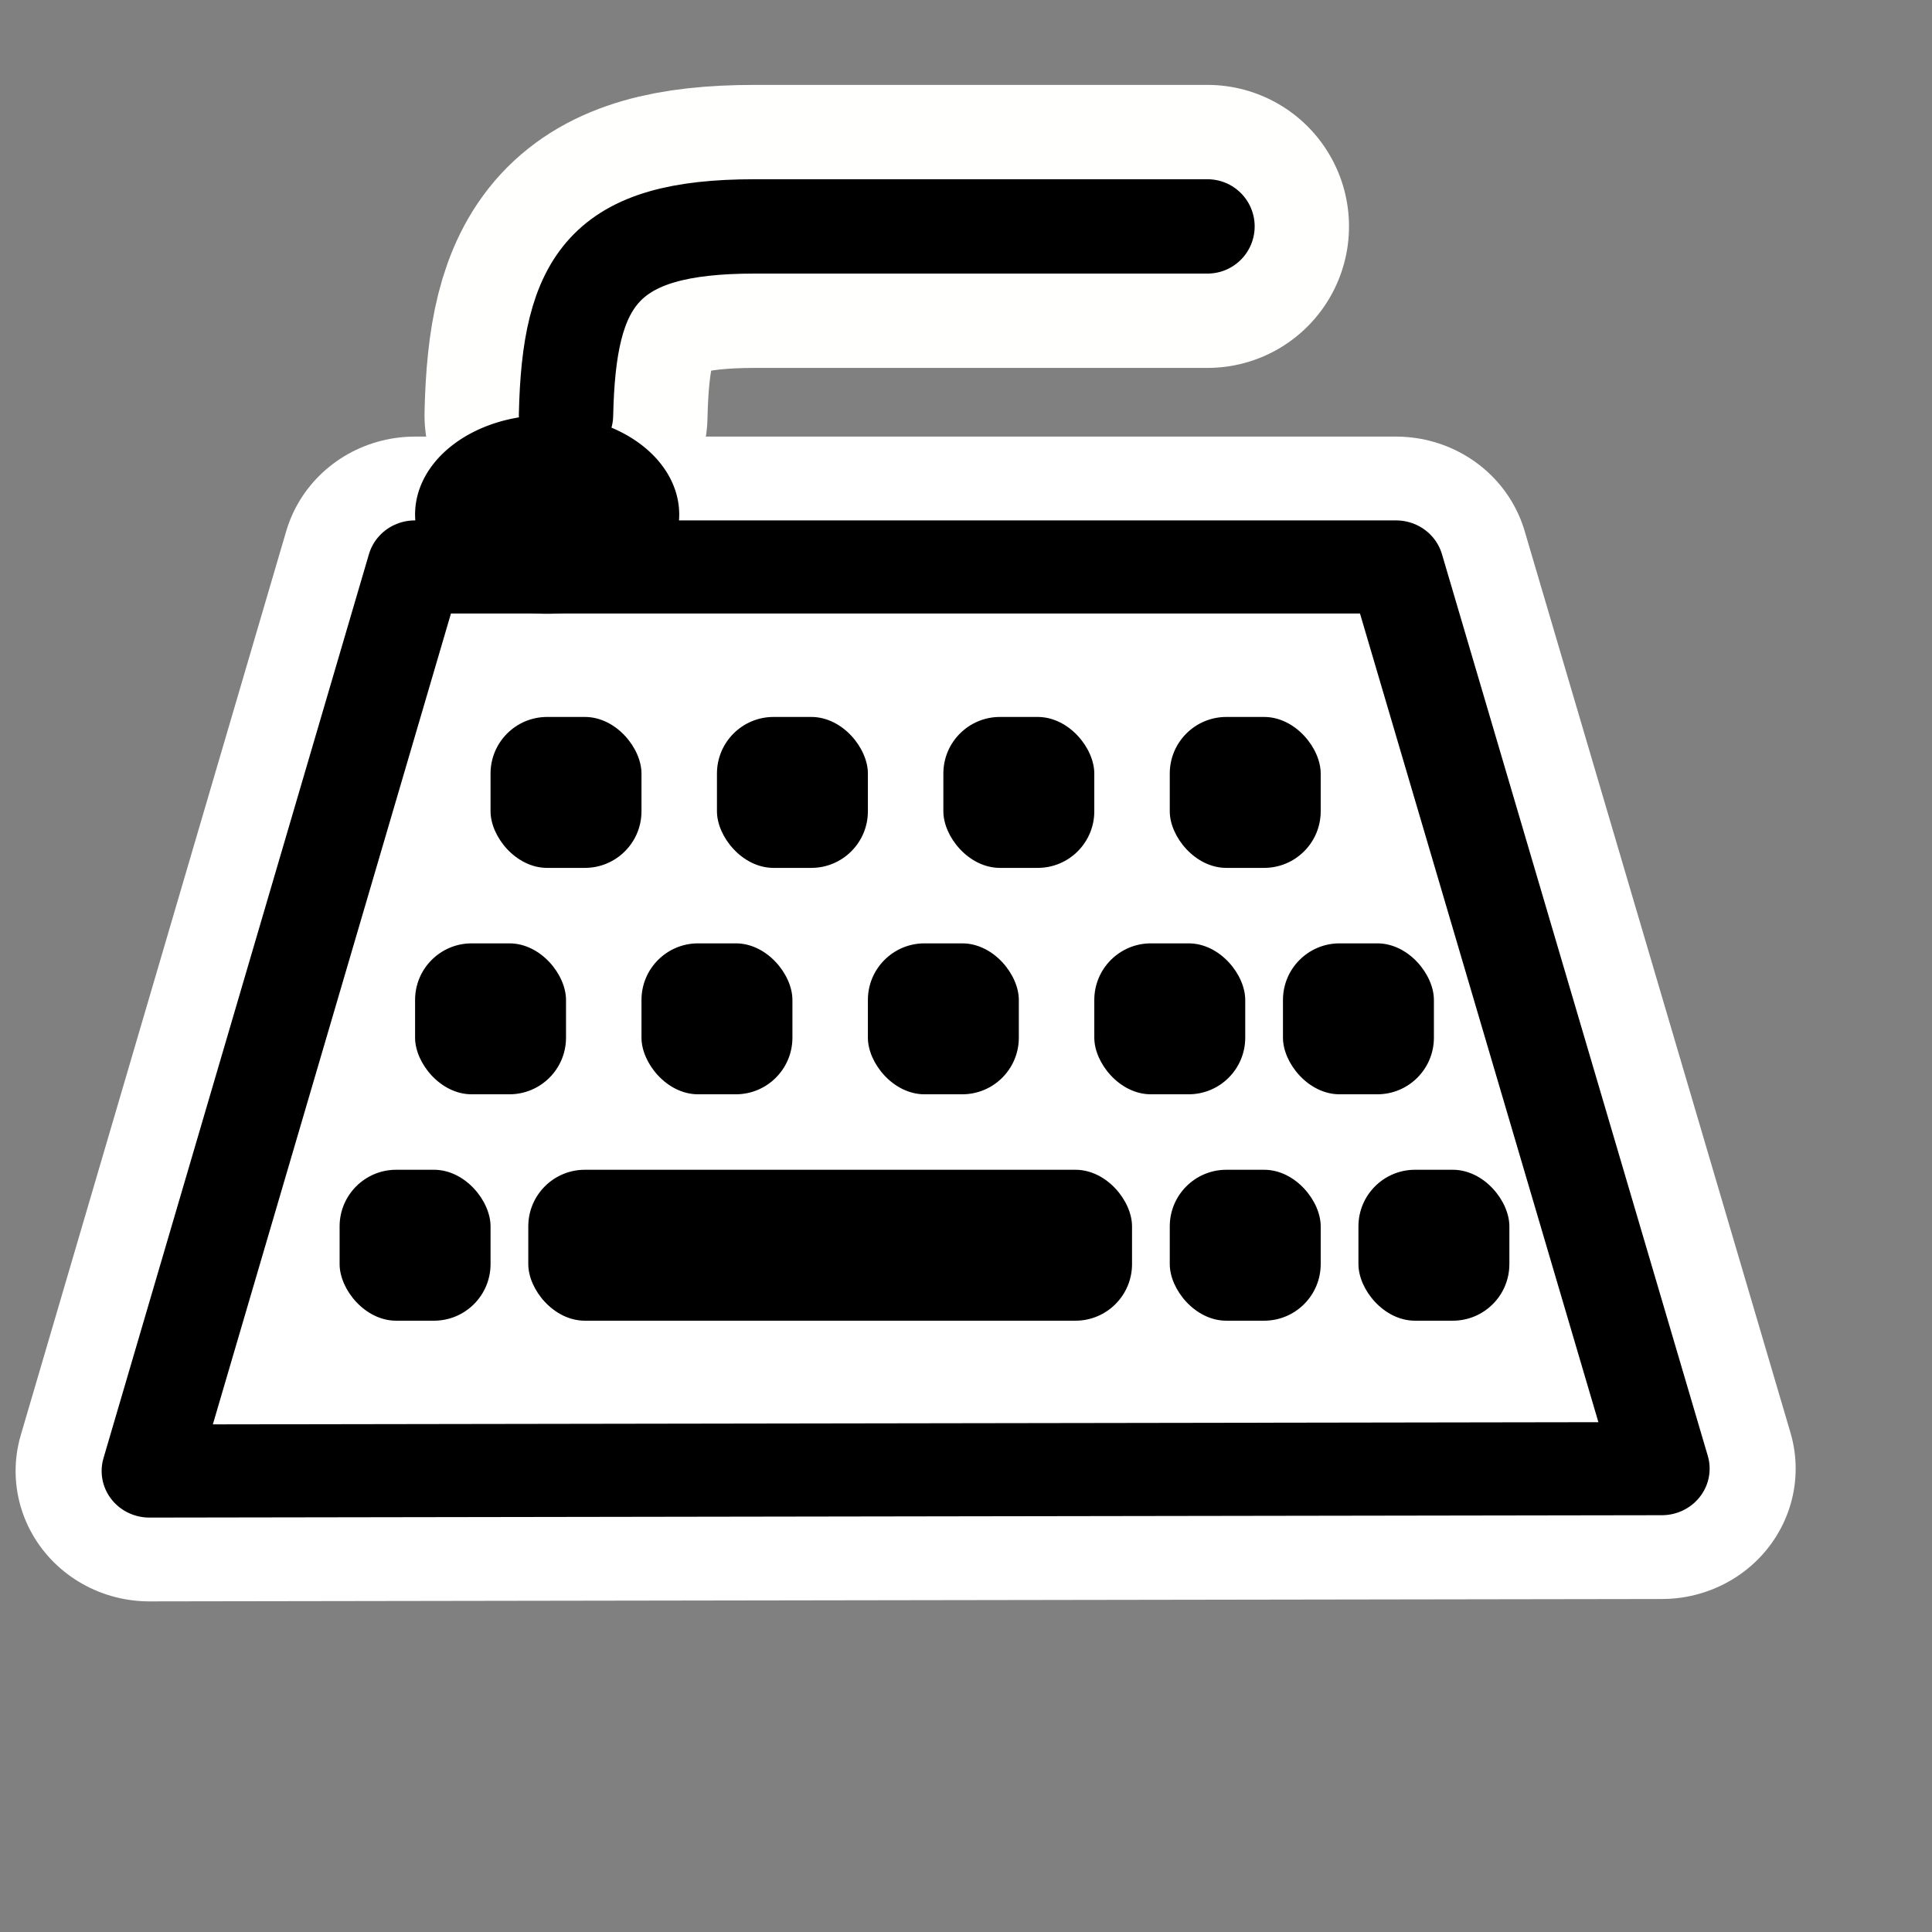 <?xml version="1.0" encoding="UTF-8" standalone="no"?>
<!-- Created with Inkscape (http://www.inkscape.org/) -->
<svg
   xmlns:dc="http://purl.org/dc/elements/1.1/"
   xmlns:cc="http://web.resource.org/cc/"
   xmlns:rdf="http://www.w3.org/1999/02/22-rdf-syntax-ns#"
   xmlns:svg="http://www.w3.org/2000/svg"
   xmlns="http://www.w3.org/2000/svg"
   xmlns:xlink="http://www.w3.org/1999/xlink"
   xmlns:sodipodi="http://inkscape.sourceforge.net/DTD/sodipodi-0.dtd"
   xmlns:inkscape="http://www.inkscape.org/namespaces/inkscape"
   width="48pt"
   height="48pt"
   id="svg1306"
   sodipodi:version="0.32"
   inkscape:version="0.42.2"
   sodipodi:docbase="/home/luca/.icons/Black-and-White/scalable/devices"
   sodipodi:docname="gnome-dev-keyboard.svg">
  <rect width="100%" height="100%" fill="#808080" stroke="none"/>
  <defs
     id="defs1308" />
  <sodipodi:namedview
     id="base"
     pagecolor="#ffffff"
     bordercolor="#666666"
     borderopacity="1.0"
     inkscape:pageopacity="0.0"
     inkscape:pageshadow="2"
     inkscape:zoom="12.650000"
     inkscape:cx="30.000000"
     inkscape:cy="31.821337"
     inkscape:current-layer="layer1"
     showgrid="true"
     inkscape:grid-bbox="true"
     inkscape:document-units="pt"
     inkscape:window-width="1280"
     inkscape:window-height="973"
     inkscape:window-x="0"
     inkscape:window-y="25"
     inkscape:grid-points="true"
     gridspacingy="1pt"
     gridspacingx="1pt"
     gridoriginy="0pt"
     gridoriginx="0pt"
     gridtolerance="1pt" />
  <g
     id="layer1"
     inkscape:label="Layer 1"
     inkscape:groupmode="layer">
    <rect
       style="fill:none;fill-opacity:1;stroke:none;stroke-width:3.5;stroke-linejoin:round;stroke-miterlimit:4;stroke-dasharray:none"
       id="rect2840"
       width="60"
       height="60"
       x="0"
       y="0" />
    <path
       sodipodi:nodetypes="ccc"
       id="path8031"
       d="M 18.75,13.75 C 18.848,9.262 20,7.5 25,7.5 L 40,7.5"
       style="fill:none;fill-opacity:1;fill-rule:evenodd;stroke:#fffffe;stroke-width:9.375;stroke-linecap:round;stroke-linejoin:round;stroke-miterlimit:4;stroke-dasharray:none;stroke-opacity:1" />
    <g
       id="g4983"
       transform="matrix(1,0,0,0.974,-5.765400e-3,5.149)">
      <path
         sodipodi:nodetypes="ccccc"
         id="path2063"
         d="M 13.75,13.996 L 46.25,13.996 L 55.056,44.663 L 4.956,44.744 L 13.75,13.996 z "
         style="fill:#ffffff;fill-opacity:1;stroke:#ffffff;stroke-width:8.867;stroke-linecap:round;stroke-linejoin:round;stroke-miterlimit:4;stroke-dasharray:none;stroke-opacity:1" />
      <path
         style="fill:#ffffff;fill-opacity:1;stroke:#000000;stroke-width:3.167;stroke-linecap:round;stroke-linejoin:round;stroke-miterlimit:4;stroke-dasharray:none;stroke-opacity:1"
         d="M 13.75,13.996 L 46.25,13.996 L 55.056,44.663 L 4.956,44.744 L 13.75,13.996 z "
         id="rect2837"
         sodipodi:nodetypes="ccccc" />
    </g>
    <rect
       style="fill:#000000;fill-opacity:1;fill-rule:nonzero;stroke:none;stroke-width:8.75;stroke-linecap:round;stroke-linejoin:round;stroke-miterlimit:4;stroke-dasharray:none;stroke-dashoffset:0;stroke-opacity:1"
       id="rect2791"
       width="20"
       height="5"
       x="17.5"
       y="38.75"
       ry="1.875"
       rx="1.875" />
    <rect
       rx="1.875"
       ry="1.875"
       y="23.75"
       x="16.25"
       height="5"
       width="5"
       id="rect4245"
       style="fill:#000000;fill-opacity:1;fill-rule:nonzero;stroke:none;stroke-width:8.75;stroke-linecap:round;stroke-linejoin:round;stroke-miterlimit:4;stroke-dasharray:none;stroke-dashoffset:0;stroke-opacity:1" />
    <use
       x="0"
       y="0"
       xlink:href="#rect4245"
       id="use4263"
       transform="translate(7.5,2.461090e-7)"
       width="60"
       height="60" />
    <use
       x="0"
       y="0"
       xlink:href="#rect4245"
       id="use4265"
       transform="translate(15,2.461090e-7)"
       width="60"
       height="60" />
    <use
       x="0"
       y="0"
       xlink:href="#rect4245"
       id="use4267"
       transform="translate(22.5,2.461090e-7)"
       width="60"
       height="60" />
    <use
       x="0"
       y="0"
       xlink:href="#rect4245"
       id="use4269"
       transform="translate(-2.5,7.5)"
       width="60"
       height="60" />
    <use
       x="0"
       y="0"
       xlink:href="#rect4245"
       id="use4271"
       transform="translate(-5,15)"
       width="60"
       height="60" />
    <use
       x="0"
       y="0"
       xlink:href="#rect4245"
       id="use4273"
       transform="translate(5,7.5)"
       width="60"
       height="60" />
    <use
       x="0"
       y="0"
       xlink:href="#rect4245"
       id="use4275"
       transform="translate(12.5,7.5)"
       width="60"
       height="60" />
    <use
       x="0"
       y="0"
       xlink:href="#rect4245"
       id="use4279"
       transform="translate(20,7.5)"
       width="60"
       height="60" />
    <use
       x="0"
       y="0"
       xlink:href="#rect4245"
       id="use4281"
       transform="translate(26.25,7.5)"
       width="60"
       height="60" />
    <use
       x="0"
       y="0"
       xlink:href="#rect4245"
       id="use4283"
       transform="translate(22.5,15)"
       width="60"
       height="60" />
    <use
       x="0"
       y="0"
       xlink:href="#rect4245"
       id="use4285"
       transform="translate(28.75,15)"
       width="60"
       height="60" />
    <path
       sodipodi:type="arc"
       style="fill:#000000;fill-opacity:1;fill-rule:nonzero;stroke:none;stroke-width:8.75;stroke-linecap:round;stroke-linejoin:round;stroke-miterlimit:4;stroke-dasharray:none;stroke-dashoffset:0;stroke-opacity:1"
       id="path4289"
       sodipodi:cx="18.125000"
       sodipodi:cy="12.500000"
       sodipodi:rx="4.3750000"
       sodipodi:ry="3.2905138"
       d="M 22.5 12.5 A 4.375 3.291 0 1 1  13.75,12.5 A 4.375 3.291 0 1 1  22.5 12.5 z"
       transform="translate(0,4.541)" />
    <path
       style="fill:none;fill-opacity:1;fill-rule:evenodd;stroke:#000000;stroke-width:3.125;stroke-linecap:round;stroke-linejoin:round;stroke-miterlimit:4;stroke-dasharray:none;stroke-opacity:1"
       d="M 18.75,13.75 C 18.848,9.262 20,7.5 25,7.5 L 40,7.5"
       id="path5025"
       sodipodi:nodetypes="ccc" />
  </g>
</svg>

